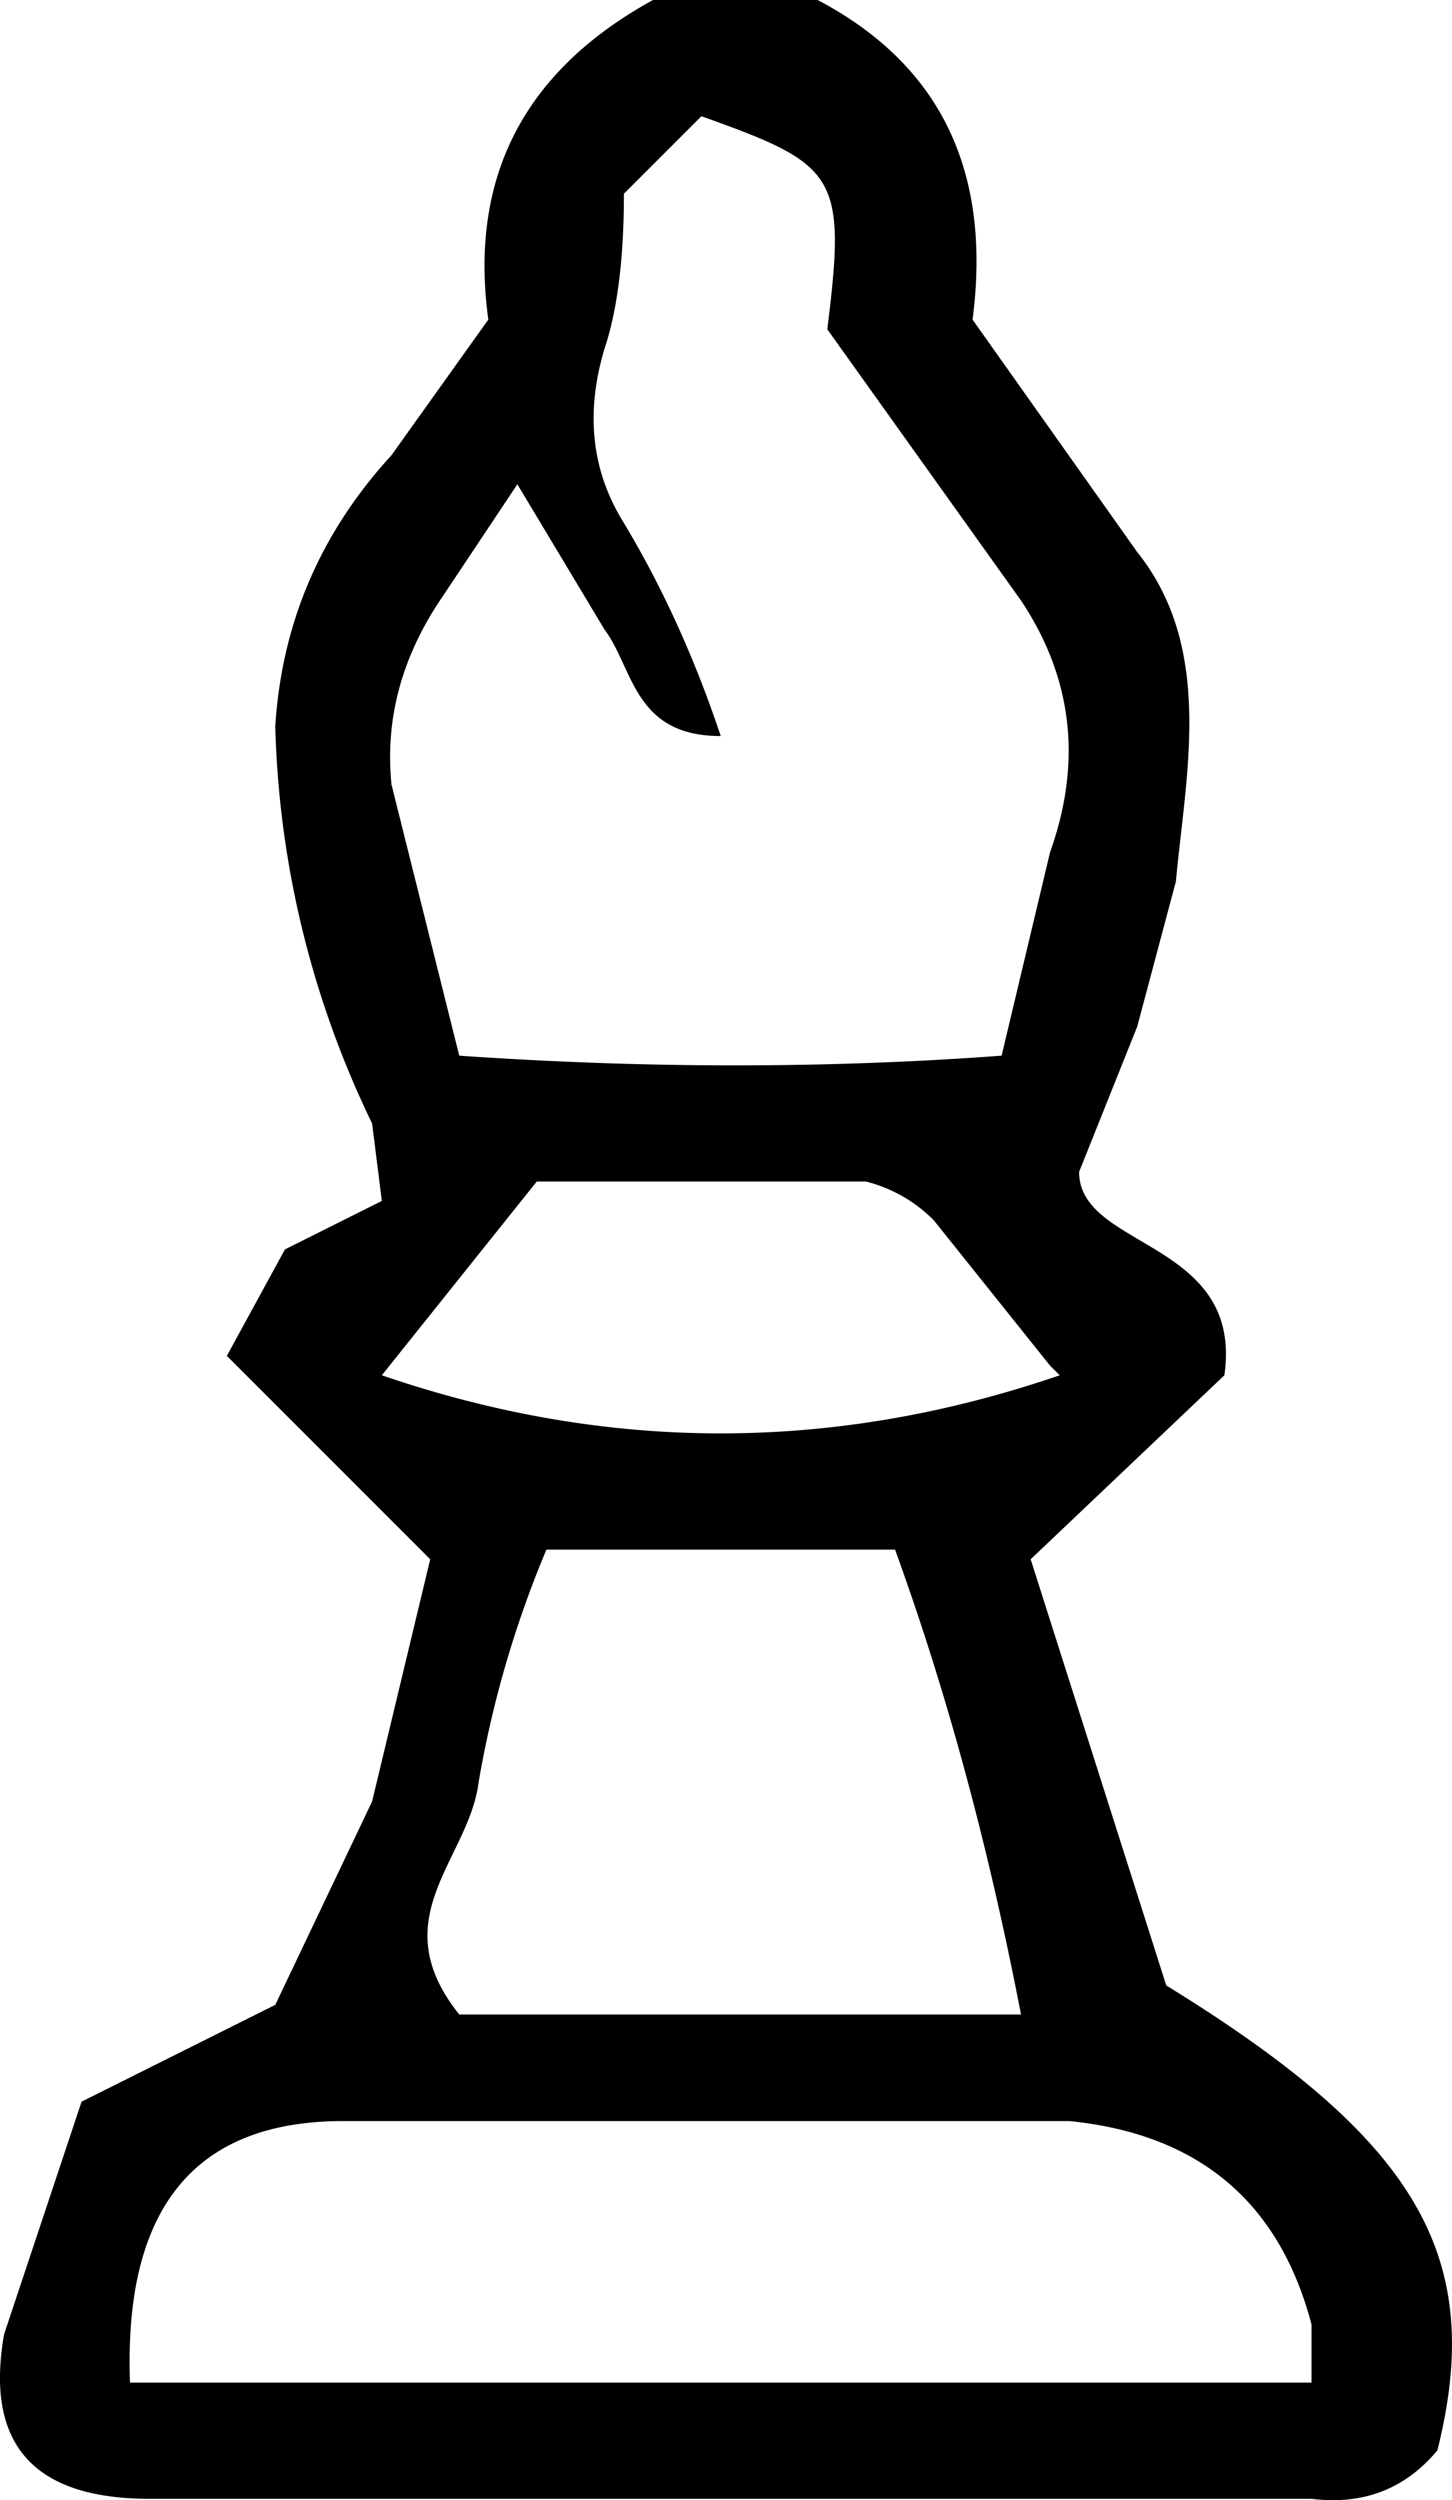 <svg xmlns="http://www.w3.org/2000/svg" width="19.991" height="34.419" viewBox="0.11 0.003 19.991 34.419"><path d="m14.567 18.803-1.6-2a2 2 0 0 0-.934-.534H7.5l-1.067 1.334-1.066 1.333q4.667 1.6 9.333 0m-.533 8.8q-.668-3.466-1.734-6.4h-4.8a14.6 14.6 0 0 0-.933 3.2c-.133 1.067-1.333 1.867-.267 3.2zm4 5.067v-.8q-.667-2.533-3.334-2.8h-10q-3.066 0-2.933 3.6zM6.433 14.536q3.867.267 7.467 0l.667-2.8q.666-1.866-.4-3.466L11.5 4.536c.267-2.133.133-2.266-1.733-2.933L8.7 2.67q0 1.333-.267 2.133-.4 1.334.267 2.4.8 1.334 1.333 2.933c-1.2 0-1.2-.933-1.6-1.466l-1.2-2-1.066 1.6q-.8 1.2-.667 2.533zm10.534 4.4L14.3 21.469l1.867 5.867c3.466 2.133 4.4 3.733 3.733 6.4q-.667.8-1.733.667h-16q-2.4 0-2-2.267l1.066-3.2L3.9 27.603l1.333-2.8.8-3.334-2.8-2.8.8-1.466 1.334-.667-.134-1.067A13.3 13.3 0 0 1 3.9 10.003Q4.033 7.87 5.5 6.27l1.333-1.867Q6.433 1.47 9.1.003h2.267q2.533 1.333 2.133 4.4l2.267 3.2c1.066 1.333.666 3.066.533 4.533l-.533 2-.8 2c0 1.067 2.266.933 2 2.8"/></svg>